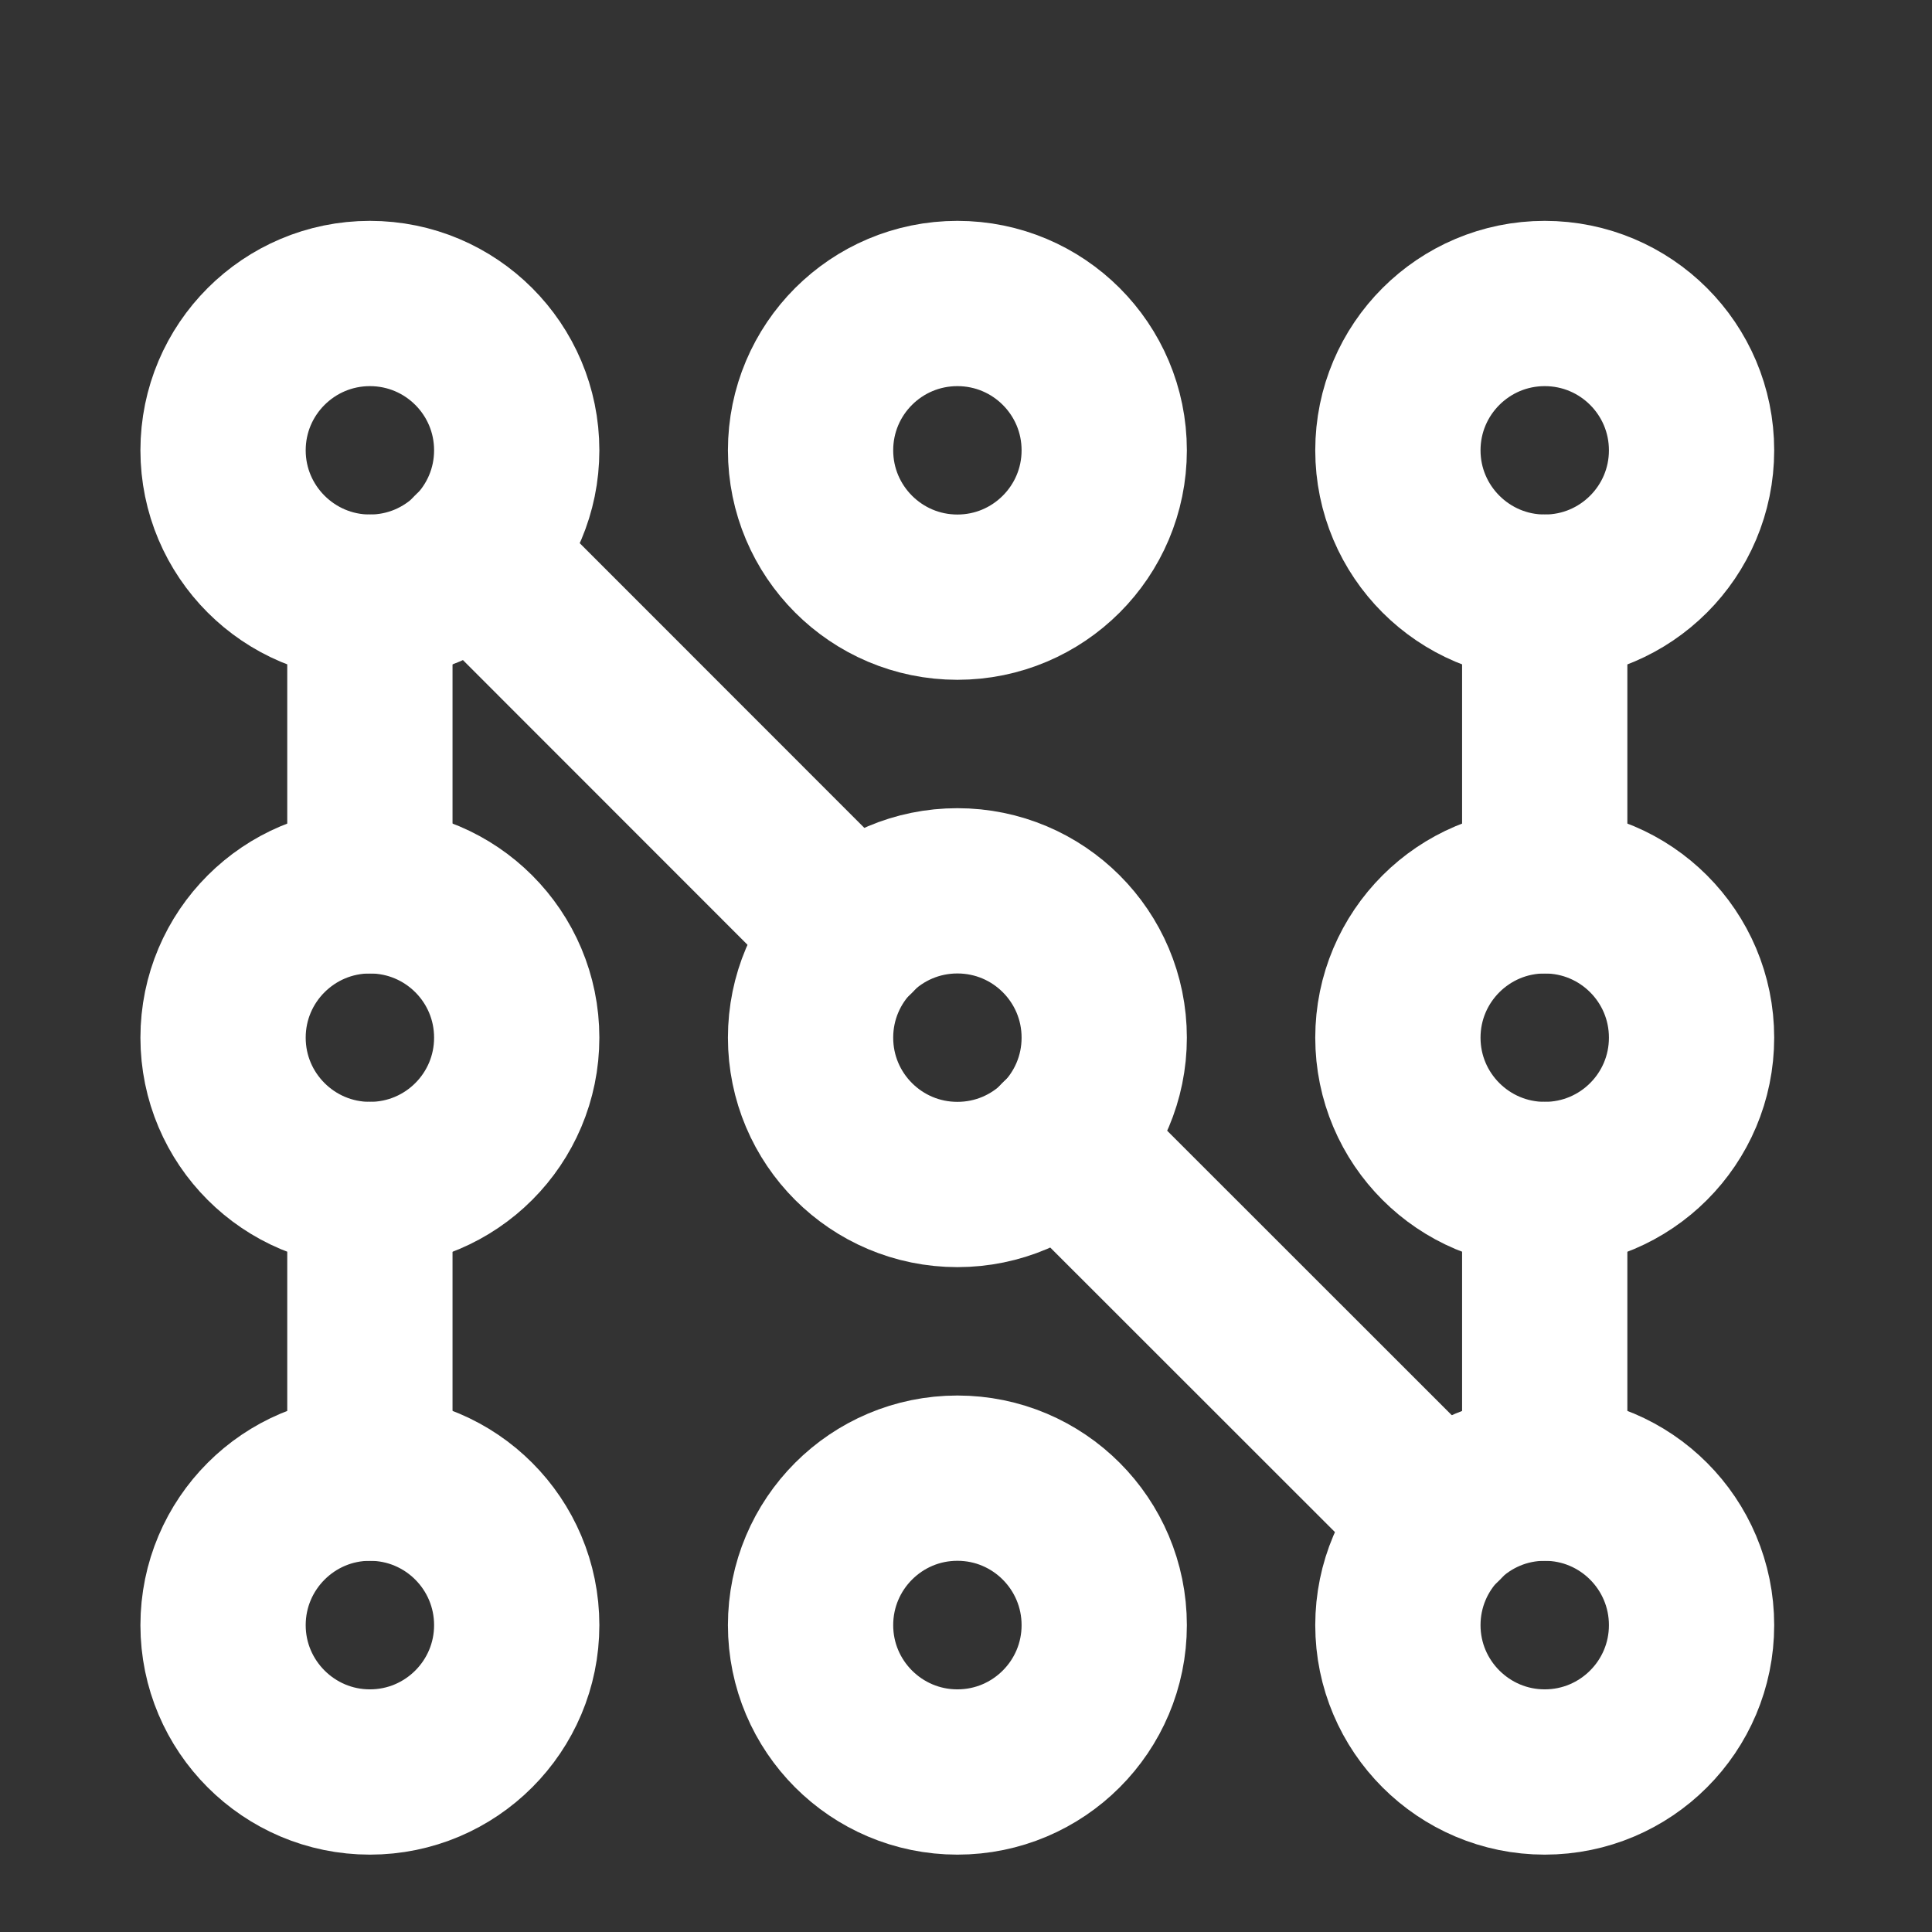 <svg width="11" height="11" viewBox="0 0 11 11" fill="none" xmlns="http://www.w3.org/2000/svg">
<rect x="0" y="0" width="11" height="11" fill="#333333" stroke="none"/>
<g clip-path="url(#clip0_2073_697)">
<path d="M8.795 5.072V3.4" stroke="white" stroke-width="0.941" stroke-miterlimit="10" stroke-linecap="round" stroke-linejoin="round"/>
<path d="M8.795 8.416V6.744" stroke="white" stroke-width="0.941" stroke-miterlimit="10" stroke-linecap="round" stroke-linejoin="round"/>
<path d="M2.106 5.072V3.4" stroke="white" stroke-width="0.941" stroke-miterlimit="10" stroke-linecap="round" stroke-linejoin="round"/>
<path d="M2.106 8.416V6.744" stroke="white" stroke-width="0.941" stroke-miterlimit="10" stroke-linecap="round" stroke-linejoin="round"/>
<path d="M4.861 5.319L2.696 3.153" stroke="white" stroke-width="0.941" stroke-miterlimit="10" stroke-linecap="round" stroke-linejoin="round"/>
<path d="M8.206 8.663L6.04 6.498" stroke="white" stroke-width="0.941" stroke-miterlimit="10" stroke-linecap="round" stroke-linejoin="round"/>
<path d="M2.106 3.4C2.568 3.4 2.942 3.025 2.942 2.564C2.942 2.102 2.568 1.728 2.106 1.728C1.645 1.728 1.27 2.102 1.27 2.564C1.27 3.025 1.645 3.4 2.106 3.4Z" stroke="white" stroke-width="0.941" stroke-miterlimit="10" stroke-linecap="round" stroke-linejoin="round"/>
<path d="M8.795 3.4C9.257 3.4 9.631 3.025 9.631 2.564C9.631 2.102 9.257 1.728 8.795 1.728C8.334 1.728 7.959 2.102 7.959 2.564C7.959 3.025 8.334 3.4 8.795 3.4Z" stroke="white" stroke-width="0.941" stroke-miterlimit="10" stroke-linecap="round" stroke-linejoin="round"/>
<path d="M2.106 6.744C2.568 6.744 2.942 6.37 2.942 5.908C2.942 5.446 2.568 5.072 2.106 5.072C1.645 5.072 1.27 5.446 1.27 5.908C1.27 6.37 1.645 6.744 2.106 6.744Z" stroke="white" stroke-width="0.941" stroke-miterlimit="10" stroke-linecap="round" stroke-linejoin="round"/>
<path d="M5.451 6.744C5.913 6.744 6.287 6.37 6.287 5.908C6.287 5.446 5.913 5.072 5.451 5.072C4.989 5.072 4.615 5.446 4.615 5.908C4.615 6.37 4.989 6.744 5.451 6.744Z" stroke="white" stroke-width="0.941" stroke-miterlimit="10" stroke-linecap="round" stroke-linejoin="round"/>
<path d="M8.795 6.744C9.257 6.744 9.631 6.37 9.631 5.908C9.631 5.446 9.257 5.072 8.795 5.072C8.334 5.072 7.959 5.446 7.959 5.908C7.959 6.37 8.334 6.744 8.795 6.744Z" stroke="white" stroke-width="0.941" stroke-miterlimit="10" stroke-linecap="round" stroke-linejoin="round"/>
<path d="M2.106 10.089C2.568 10.089 2.942 9.714 2.942 9.253C2.942 8.791 2.568 8.416 2.106 8.416C1.645 8.416 1.27 8.791 1.27 9.253C1.27 9.714 1.645 10.089 2.106 10.089Z" stroke="white" stroke-width="0.941" stroke-miterlimit="10" stroke-linecap="round" stroke-linejoin="round"/>
<path d="M8.795 10.089C9.257 10.089 9.631 9.714 9.631 9.253C9.631 8.791 9.257 8.416 8.795 8.416C8.334 8.416 7.959 8.791 7.959 9.253C7.959 9.714 8.334 10.089 8.795 10.089Z" stroke="white" stroke-width="0.941" stroke-miterlimit="10" stroke-linecap="round" stroke-linejoin="round"/>
<path d="M5.451 3.4C5.913 3.4 6.287 3.025 6.287 2.564C6.287 2.102 5.913 1.728 5.451 1.728C4.989 1.728 4.615 2.102 4.615 2.564C4.615 3.025 4.989 3.4 5.451 3.4Z" stroke="white" stroke-width="0.941" stroke-miterlimit="10" stroke-linecap="round" stroke-linejoin="round"/>
<path d="M5.451 10.089C5.913 10.089 6.287 9.714 6.287 9.253C6.287 8.791 5.913 8.416 5.451 8.416C4.989 8.416 4.615 8.791 4.615 9.253C4.615 9.714 4.989 10.089 5.451 10.089Z" stroke="white" stroke-width="0.941" stroke-miterlimit="10" stroke-linecap="round" stroke-linejoin="round"/>
</g>
<defs>
<clipPath id="clip0_2073_697">
<rect width="10.033" height="10.033" fill="white" transform="translate(0.434 0.891)"/>
</clipPath>
</defs>
</svg>
